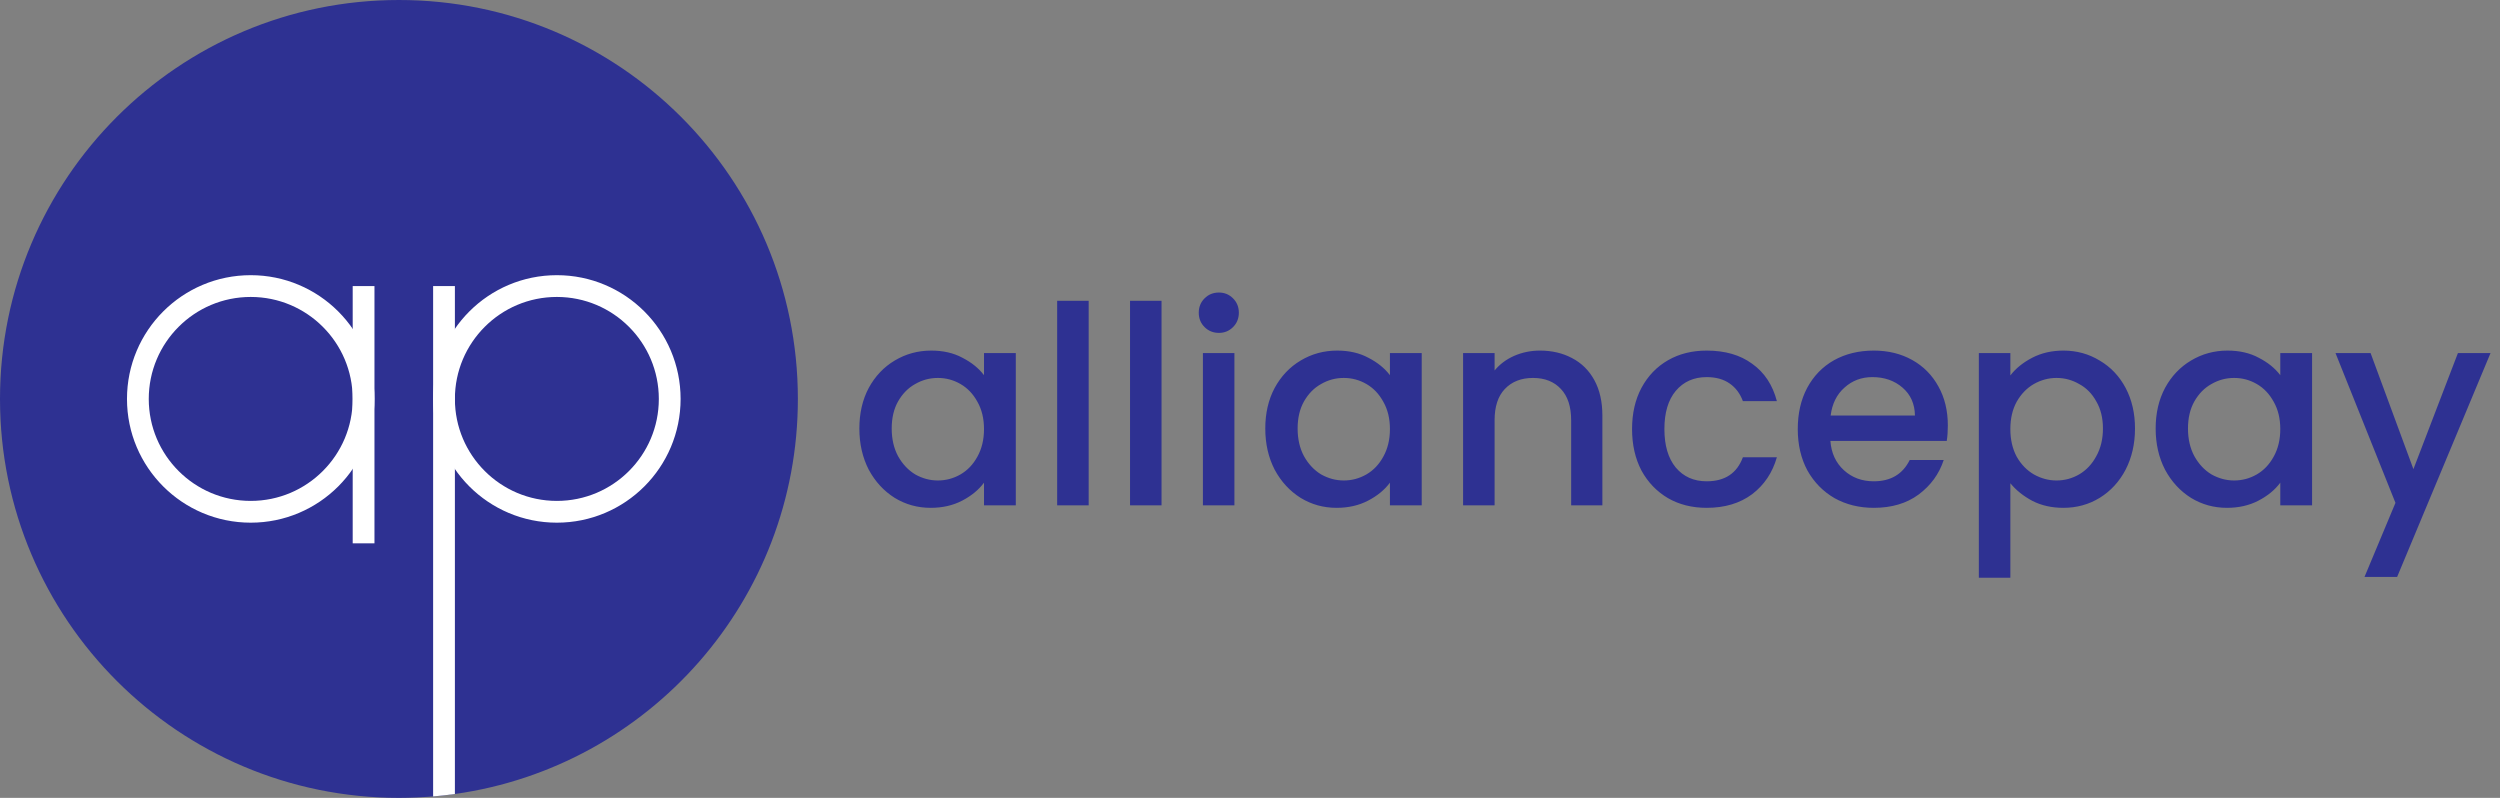 <svg viewBox="0 0 141 45" fill="none" xmlns="http://www.w3.org/2000/svg">
<rect x="0" y="0" width="141" height="45" fill="#808080" stroke="none"/>
<path d="M45 22.5C45 33.859 36.588 43.246 25.658 44.781C25.252 44.837 24.843 44.883 24.43 44.919C23.794 44.97 23.152 44.997 22.503 45C10.074 45 0 34.923 0 22.5C0 10.076 10.074 0 22.5 0C34.927 0 45 10.074 45 22.5Z" fill="#2E3192"/>
<path d="M14.141 28.865C17.656 28.865 20.506 26.015 20.506 22.5C20.506 18.984 17.656 16.134 14.141 16.134C10.626 16.134 7.776 18.984 7.776 22.5C7.776 26.015 10.626 28.865 14.141 28.865Z" stroke="white" stroke-width="1.228" stroke-miterlimit="10"/>
<path d="M20.506 16.135V30.644" stroke="white" stroke-width="1.228" stroke-miterlimit="10"/>
<path d="M31.407 28.865C34.922 28.865 37.772 26.015 37.772 22.5C37.772 18.984 34.922 16.134 31.407 16.134C27.892 16.134 25.042 18.984 25.042 22.5C25.042 26.015 27.892 28.865 31.407 28.865Z" stroke="white" stroke-width="1.228" stroke-miterlimit="10"/>
<path d="M25.656 16.135V44.781C25.25 44.837 24.841 44.883 24.428 44.919V16.136L25.656 16.135Z" fill="white"/>
<path d="M48.468 24.168C48.468 23.306 48.645 22.542 48.998 21.877C49.362 21.212 49.85 20.698 50.463 20.334C51.087 19.96 51.773 19.773 52.521 19.773C53.196 19.773 53.783 19.908 54.282 20.178C54.791 20.438 55.197 20.765 55.498 21.16V19.913H57.291V28.502H55.498V27.223C55.197 27.629 54.786 27.966 54.267 28.236C53.747 28.507 53.155 28.642 52.49 28.642C51.752 28.642 51.076 28.455 50.463 28.081C49.85 27.696 49.362 27.166 48.998 26.491C48.645 25.805 48.468 25.031 48.468 24.168ZM55.498 24.199C55.498 23.607 55.373 23.093 55.124 22.656C54.885 22.22 54.568 21.887 54.173 21.659C53.778 21.43 53.352 21.316 52.895 21.316C52.438 21.316 52.012 21.43 51.617 21.659C51.222 21.877 50.9 22.204 50.65 22.641C50.411 23.067 50.292 23.576 50.292 24.168C50.292 24.761 50.411 25.28 50.65 25.727C50.9 26.174 51.222 26.517 51.617 26.756C52.022 26.984 52.448 27.099 52.895 27.099C53.352 27.099 53.778 26.984 54.173 26.756C54.568 26.527 54.885 26.195 55.124 25.758C55.373 25.311 55.498 24.792 55.498 24.199ZM61.401 16.967V28.502H59.624V16.967H61.401ZM65.511 16.967V28.502H63.734V16.967H65.511ZM68.748 18.775C68.426 18.775 68.156 18.666 67.938 18.448C67.719 18.23 67.61 17.959 67.61 17.637C67.61 17.315 67.719 17.045 67.938 16.827C68.156 16.608 68.426 16.499 68.748 16.499C69.06 16.499 69.325 16.608 69.543 16.827C69.761 17.045 69.871 17.315 69.871 17.637C69.871 17.959 69.761 18.23 69.543 18.448C69.325 18.666 69.06 18.775 68.748 18.775ZM69.621 19.913V28.502H67.844V19.913H69.621ZM71.362 24.168C71.362 23.306 71.538 22.542 71.892 21.877C72.255 21.212 72.744 20.698 73.357 20.334C73.98 19.96 74.666 19.773 75.415 19.773C76.09 19.773 76.677 19.908 77.176 20.178C77.685 20.438 78.09 20.765 78.392 21.16V19.913H80.184V28.502H78.392V27.223C78.09 27.629 77.68 27.966 77.16 28.236C76.641 28.507 76.048 28.642 75.383 28.642C74.645 28.642 73.97 28.455 73.357 28.081C72.744 27.696 72.255 27.166 71.892 26.491C71.538 25.805 71.362 25.031 71.362 24.168ZM78.392 24.199C78.392 23.607 78.267 23.093 78.017 22.656C77.778 22.22 77.462 21.887 77.067 21.659C76.672 21.43 76.246 21.316 75.789 21.316C75.331 21.316 74.905 21.43 74.51 21.659C74.115 21.877 73.793 22.204 73.544 22.641C73.305 23.067 73.186 23.576 73.186 24.168C73.186 24.761 73.305 25.28 73.544 25.727C73.793 26.174 74.115 26.517 74.51 26.756C74.916 26.984 75.342 27.099 75.789 27.099C76.246 27.099 76.672 26.984 77.067 26.756C77.462 26.527 77.778 26.195 78.017 25.758C78.267 25.311 78.392 24.792 78.392 24.199ZM86.851 19.773C87.527 19.773 88.129 19.913 88.659 20.194C89.2 20.474 89.621 20.89 89.922 21.441C90.223 21.991 90.374 22.656 90.374 23.436V28.502H88.613V23.701C88.613 22.932 88.42 22.345 88.036 21.939C87.651 21.524 87.127 21.316 86.462 21.316C85.797 21.316 85.267 21.524 84.872 21.939C84.487 22.345 84.295 22.932 84.295 23.701V28.502H82.518V19.913H84.295V20.895C84.586 20.542 84.955 20.266 85.402 20.069C85.859 19.871 86.342 19.773 86.851 19.773ZM92.048 24.199C92.048 23.316 92.225 22.542 92.578 21.877C92.942 21.201 93.441 20.682 94.075 20.318C94.709 19.954 95.436 19.773 96.257 19.773C97.296 19.773 98.153 20.022 98.829 20.521C99.514 21.009 99.977 21.711 100.216 22.625H98.299C98.143 22.199 97.894 21.866 97.551 21.628C97.208 21.389 96.776 21.269 96.257 21.269C95.529 21.269 94.948 21.529 94.511 22.048C94.085 22.558 93.872 23.275 93.872 24.199C93.872 25.124 94.085 25.846 94.511 26.366C94.948 26.886 95.529 27.145 96.257 27.145C97.286 27.145 97.966 26.693 98.299 25.789H100.216C99.967 26.662 99.499 27.358 98.813 27.878C98.127 28.387 97.275 28.642 96.257 28.642C95.436 28.642 94.709 28.46 94.075 28.096C93.441 27.722 92.942 27.203 92.578 26.538C92.225 25.862 92.048 25.083 92.048 24.199ZM109.858 23.997C109.858 24.319 109.838 24.61 109.796 24.87H103.234C103.286 25.555 103.54 26.106 103.998 26.522C104.455 26.938 105.016 27.145 105.681 27.145C106.637 27.145 107.312 26.745 107.707 25.945H109.625C109.365 26.735 108.892 27.384 108.206 27.894C107.531 28.392 106.689 28.642 105.681 28.642C104.86 28.642 104.122 28.46 103.468 28.096C102.823 27.722 102.314 27.203 101.94 26.538C101.576 25.862 101.394 25.083 101.394 24.199C101.394 23.316 101.571 22.542 101.924 21.877C102.288 21.201 102.792 20.682 103.436 20.318C104.091 19.954 104.839 19.773 105.681 19.773C106.491 19.773 107.214 19.949 107.848 20.303C108.481 20.656 108.975 21.155 109.328 21.799C109.682 22.433 109.858 23.166 109.858 23.997ZM108.003 23.436C107.993 22.781 107.759 22.256 107.302 21.861C106.845 21.466 106.278 21.269 105.603 21.269C104.99 21.269 104.465 21.466 104.029 21.861C103.592 22.246 103.332 22.771 103.249 23.436H108.003ZM113.384 21.175C113.685 20.781 114.096 20.448 114.615 20.178C115.135 19.908 115.722 19.773 116.377 19.773C117.125 19.773 117.806 19.96 118.419 20.334C119.042 20.698 119.53 21.212 119.884 21.877C120.237 22.542 120.414 23.306 120.414 24.168C120.414 25.031 120.237 25.805 119.884 26.491C119.53 27.166 119.042 27.696 118.419 28.081C117.806 28.455 117.125 28.642 116.377 28.642C115.722 28.642 115.14 28.512 114.631 28.252C114.122 27.982 113.706 27.649 113.384 27.255V32.585H111.607V19.913H113.384V21.175ZM118.606 24.168C118.606 23.576 118.481 23.067 118.232 22.641C117.993 22.204 117.67 21.877 117.265 21.659C116.87 21.43 116.444 21.316 115.987 21.316C115.54 21.316 115.114 21.43 114.709 21.659C114.314 21.887 113.992 22.22 113.742 22.656C113.503 23.093 113.384 23.607 113.384 24.199C113.384 24.792 113.503 25.311 113.742 25.758C113.992 26.195 114.314 26.527 114.709 26.756C115.114 26.984 115.54 27.099 115.987 27.099C116.444 27.099 116.87 26.984 117.265 26.756C117.67 26.517 117.993 26.174 118.232 25.727C118.481 25.28 118.606 24.761 118.606 24.168ZM121.579 24.168C121.579 23.306 121.755 22.542 122.109 21.877C122.472 21.212 122.961 20.698 123.574 20.334C124.197 19.96 124.883 19.773 125.631 19.773C126.307 19.773 126.894 19.908 127.393 20.178C127.902 20.438 128.307 20.765 128.608 21.16V19.913H130.401V28.502H128.608V27.223C128.307 27.629 127.897 27.966 127.377 28.236C126.858 28.507 126.265 28.642 125.6 28.642C124.862 28.642 124.187 28.455 123.574 28.081C122.961 27.696 122.472 27.166 122.109 26.491C121.755 25.805 121.579 25.031 121.579 24.168ZM128.608 24.199C128.608 23.607 128.484 23.093 128.234 22.656C127.995 22.22 127.678 21.887 127.284 21.659C126.889 21.43 126.463 21.316 126.005 21.316C125.548 21.316 125.122 21.43 124.727 21.659C124.332 21.877 124.01 22.204 123.761 22.641C123.522 23.067 123.402 23.576 123.402 24.168C123.402 24.761 123.522 25.28 123.761 25.727C124.01 26.174 124.332 26.517 124.727 26.756C125.133 26.984 125.559 27.099 126.005 27.099C126.463 27.099 126.889 26.984 127.284 26.756C127.678 26.527 127.995 26.195 128.234 25.758C128.484 25.311 128.608 24.792 128.608 24.199ZM140.466 19.913L135.198 32.538H133.358L135.104 28.361L131.722 19.913H133.701L136.117 26.459L138.627 19.913H140.466Z" fill="#2E3192"/>
</svg>
